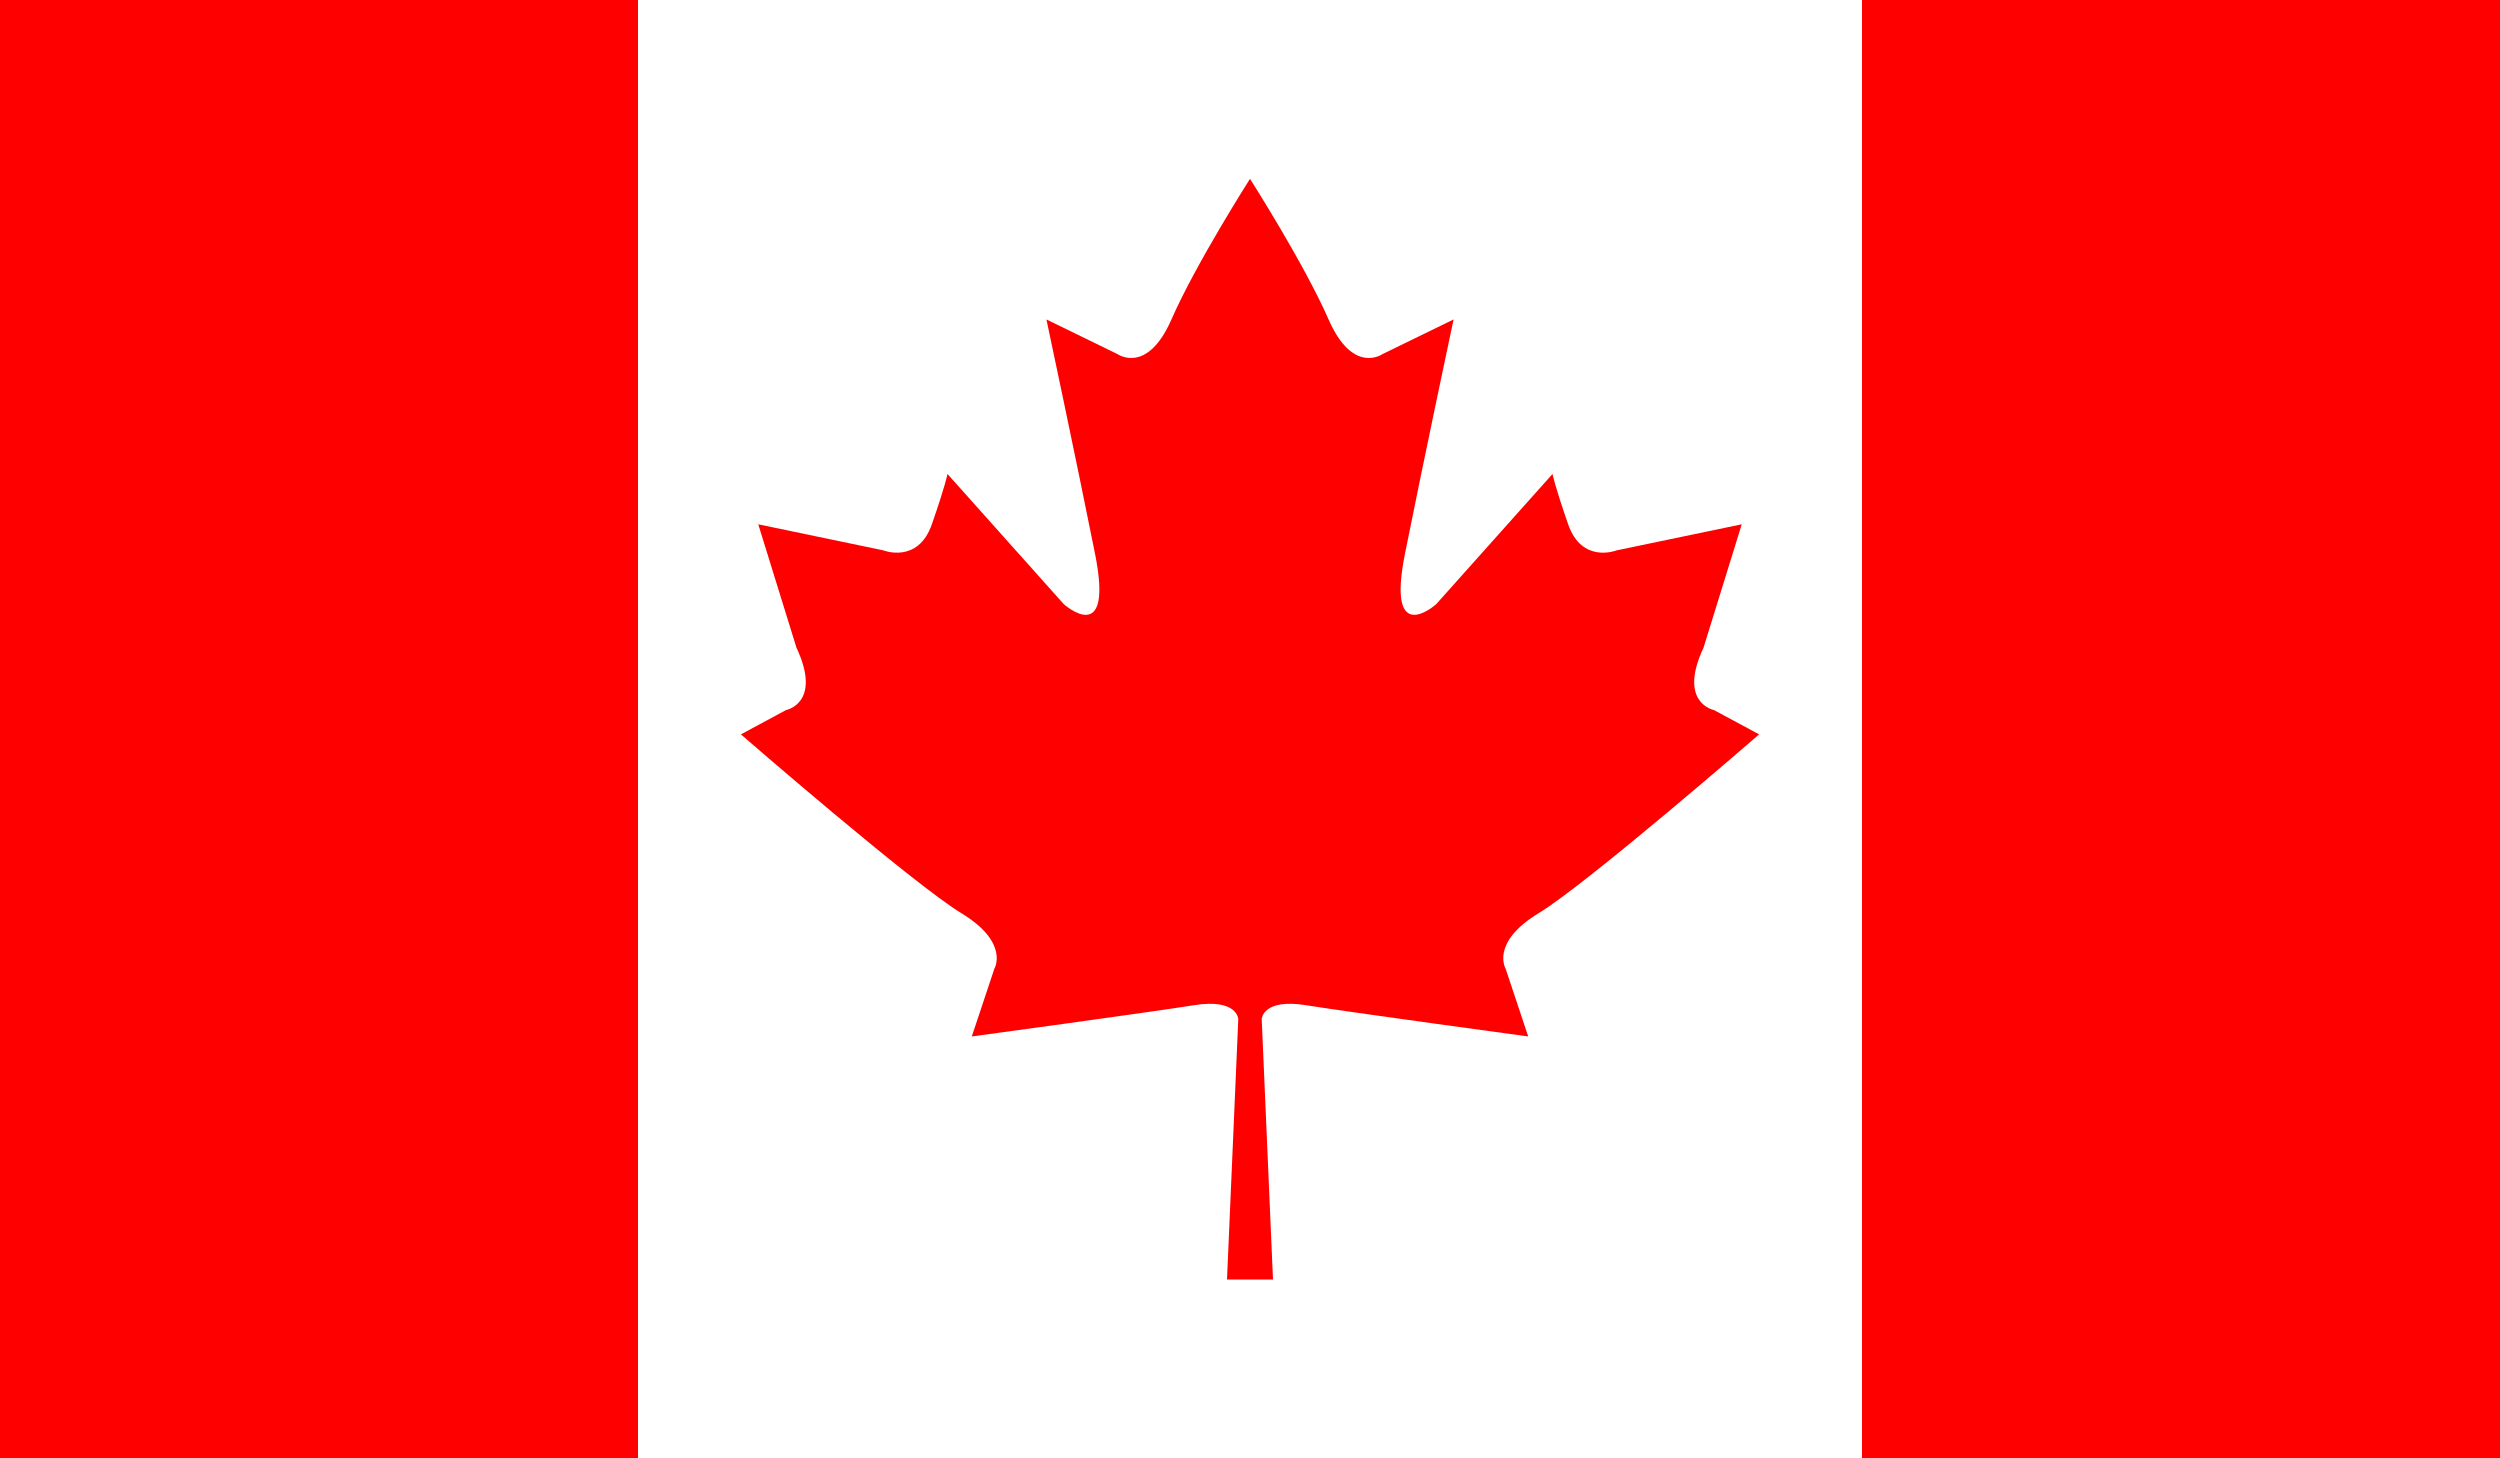 <svg id="Layer_1" data-name="Layer 1" xmlns="http://www.w3.org/2000/svg" viewBox="0 0 960 560"><defs><style>.cls-1{fill:#fff;}.cls-2{fill:red;}</style></defs><title>canada_flag</title><rect class="cls-1" width="960" height="560"/><path class="cls-2" d="M590.83,350.67C609.5,339.33,675.5,282,675.5,282l-17.33-9.33s-14-2.67-4-24l14.66-47.34-48,10s-13.33,5.34-18.66-10-6-19.33-6-19.33L551.5,232s-19.33,17.33-12-19.33,18.67-90,18.67-90L530.83,136s-11.33,8-20.66-13.33-30.17-54-30.17-54-20.83,32.66-30.17,54S429.17,136,429.17,136l-27.34-13.33s11.34,53.33,18.67,90-12,19.33-12,19.33l-44.67-50s-.66,4-6,19.33-18.66,10-18.66,10l-48-10,14.66,47.34c10,21.33-4,24-4,24L284.5,282s66,57.33,84.67,68.67S381.83,372,381.83,372l-8.66,26s68.66-9.33,85.33-12,17,5.33,17,5.33l-4.33,100h17.66l-4.33-100s.33-8,17-5.33,85.33,12,85.33,12l-8.66-26S572.17,362,590.83,350.67Z"/><rect class="cls-2" width="245" height="560"/><rect class="cls-2" x="715" width="245" height="560"/></svg>